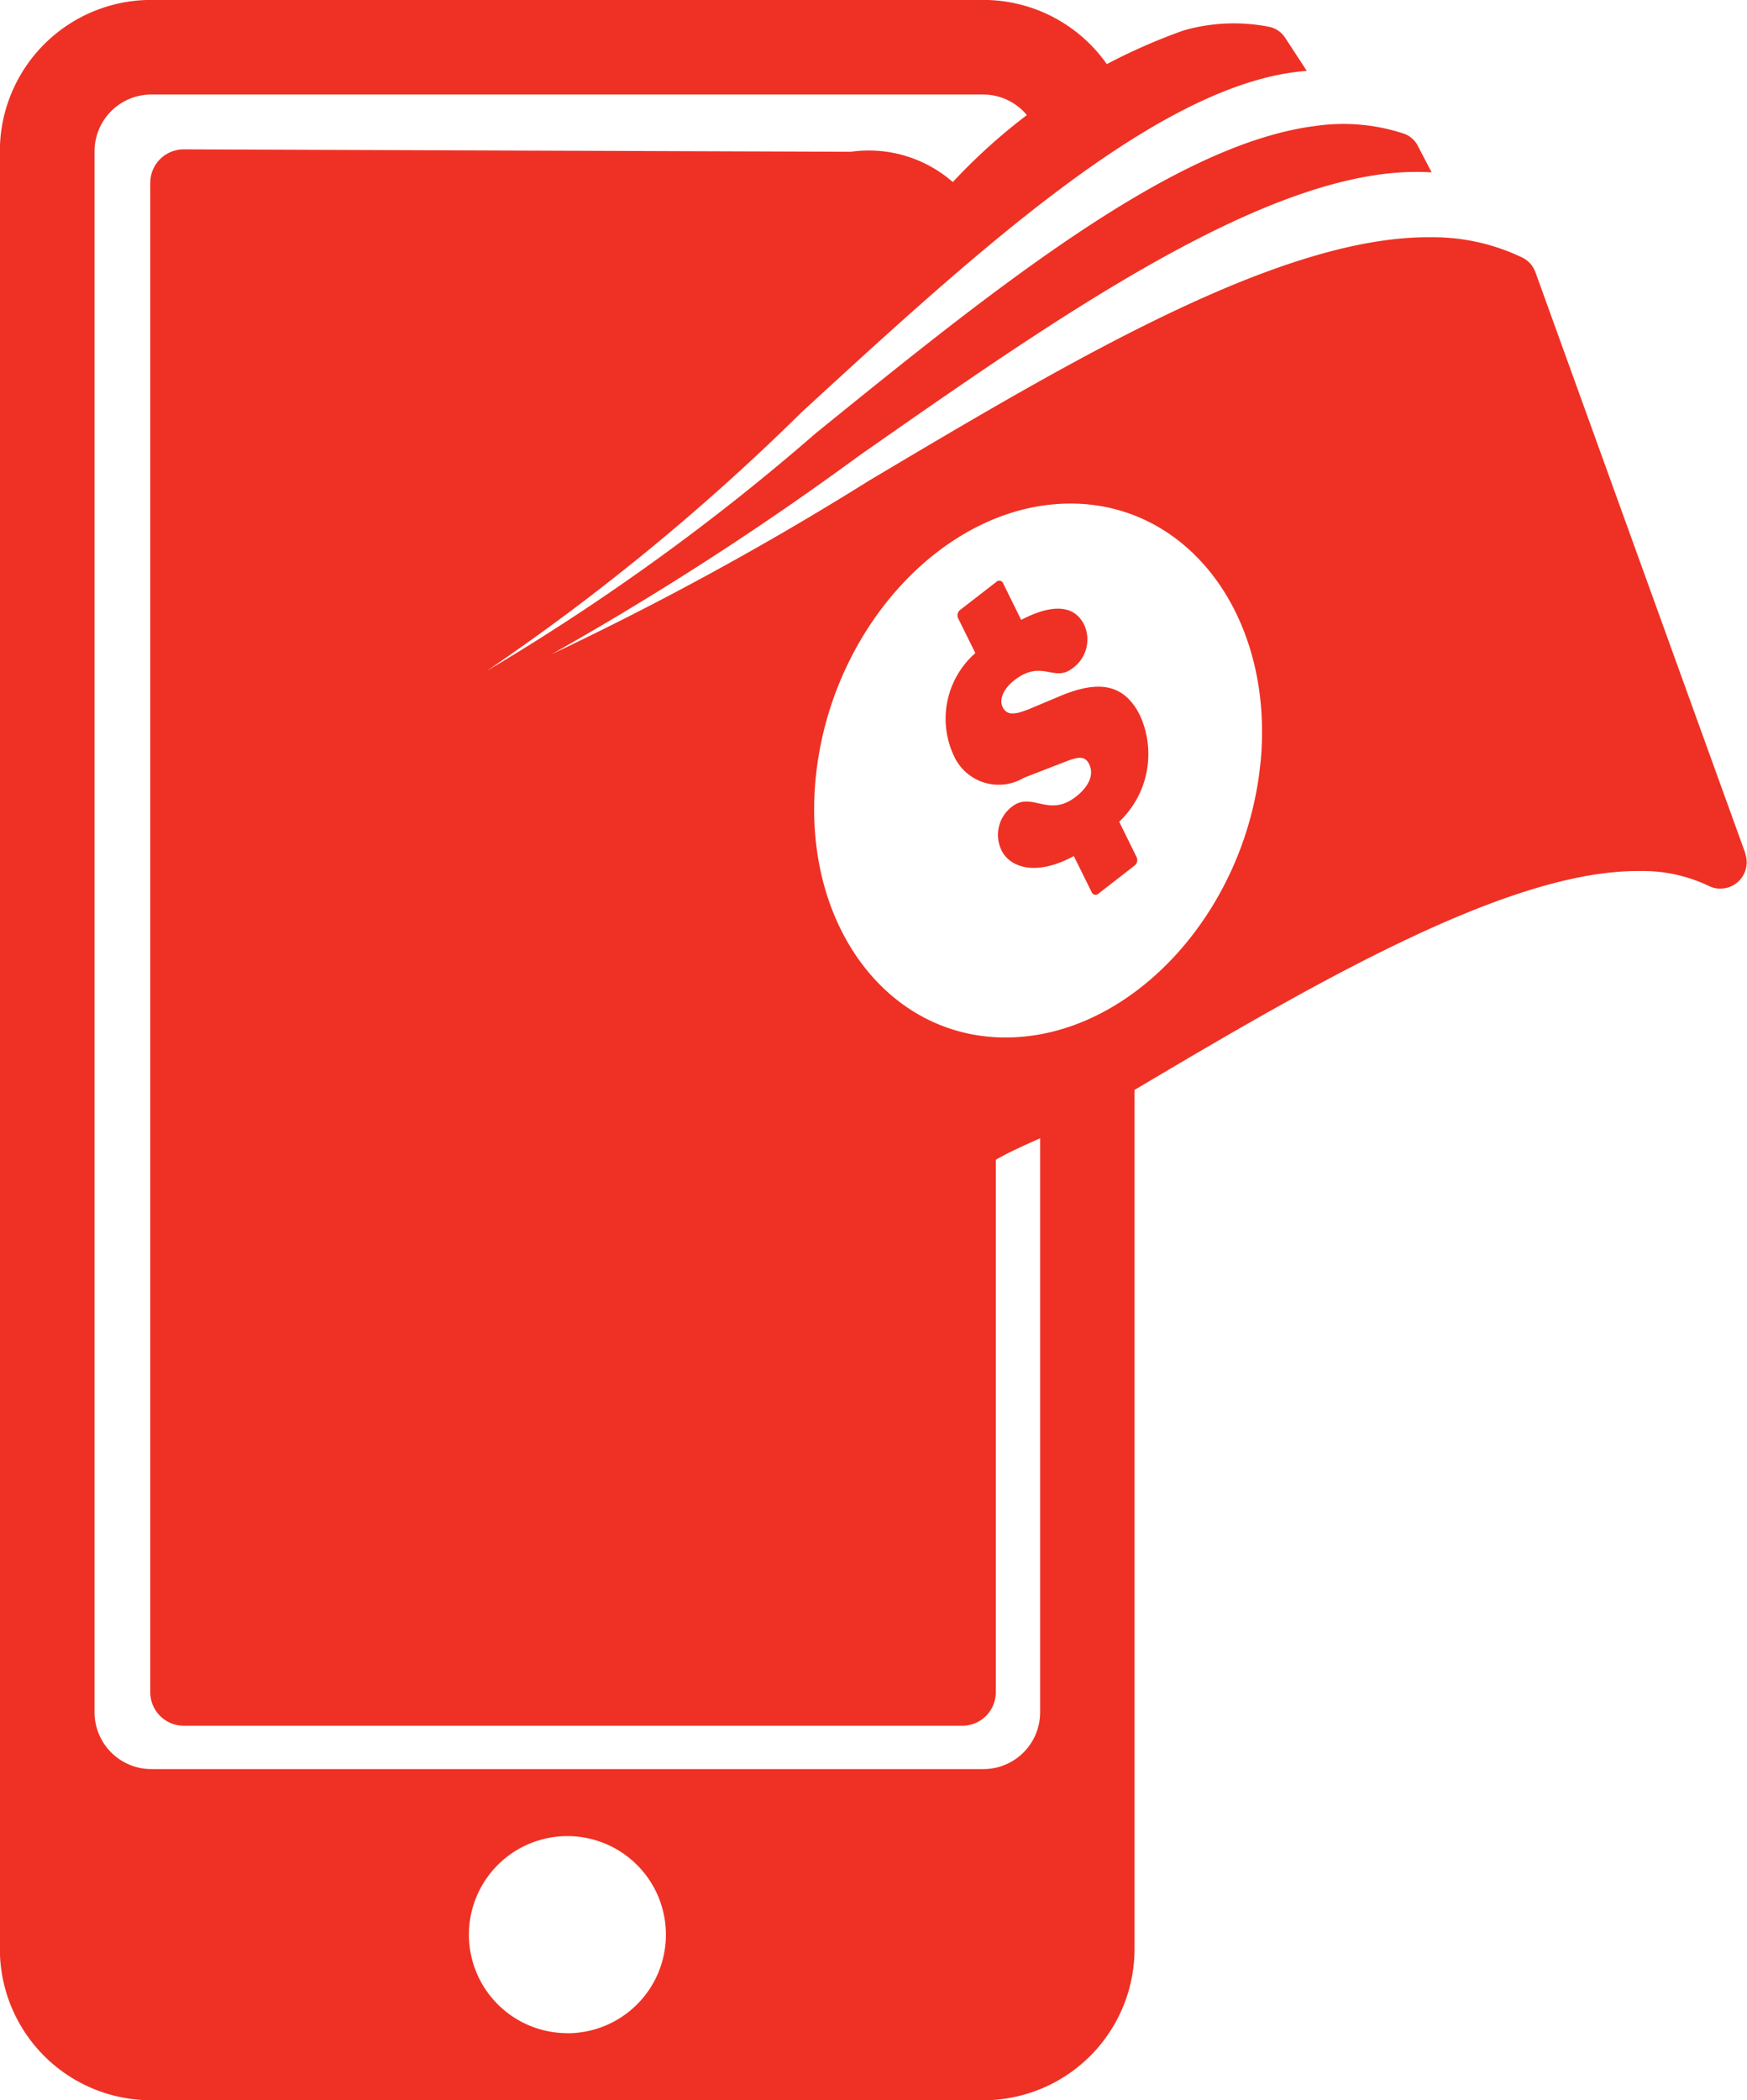 <svg id="Grupo_267" data-name="Grupo 267" xmlns="http://www.w3.org/2000/svg" width="25.275" height="30.372" viewBox="0 0 25.275 30.372">
  <defs>
    <style>
      .cls-1 {
        fill: #ee3124;
      }
    </style>
  </defs>
  <path id="Trazado_63" data-name="Trazado 63" class="cls-1" d="M1447.78,1710.286v9.274a.821.821,0,0,1-.821.82h-12.038a.822.822,0,0,1-.821-.82v-22.578a.821.821,0,0,1,.821-.82h12.038a.822.822,0,0,1,.8.649l1.137-.841a2.186,2.186,0,0,0-1.939-1.176h-12.038a2.189,2.189,0,0,0-2.189,2.188v26a2.188,2.188,0,0,0,2.189,2.187h12.038a2.188,2.188,0,0,0,2.189-2.187v-13.408Zm-6.839,13.913a1.425,1.425,0,1,1,1.425-1.425A1.425,1.425,0,0,1,1440.94,1724.2Z" transform="translate(-1432.732 -1694.795)"/>
  <g id="Grupo_266" data-name="Grupo 266" transform="translate(2.175 0.342)">
    <path id="Trazado_64" data-name="Trazado 64" class="cls-1" d="M1460.928,1707.6l-.284-.785-2.753-7.619a.378.378,0,0,0-.188-.211,2.982,2.982,0,0,0-1.315-.295c-2.178-.025-5.2,1.774-8.131,3.516a44.791,44.791,0,0,1-4.6,2.515,44.171,44.171,0,0,0,4.439-2.864c2.79-1.951,5.675-3.971,7.85-4.105a3.647,3.647,0,0,1,.444,0l-.2-.383a.361.361,0,0,0-.205-.178,2.8,2.8,0,0,0-1.279-.11c-2.06.261-4.686,2.386-7.224,4.441a32.452,32.452,0,0,1-4.76,3.438,32.365,32.365,0,0,0,4.55-3.737c2.409-2.212,4.9-4.5,6.938-4.889a3.341,3.341,0,0,1,.373-.05l-.317-.485a.363.363,0,0,0-.222-.151,2.63,2.63,0,0,0-1.245.052,8.4,8.4,0,0,0-3.337,2.192v0a1.848,1.848,0,0,0-1.476-.438l-9.65-.035a.484.484,0,0,0-.485.484v21.829a.485.485,0,0,0,.485.485H1449.6a.485.485,0,0,0,.484-.485v-7.7c.415-.242,1.178-.515,1.6-.768,2.834-1.687,5.766-3.432,7.73-3.408a2.214,2.214,0,0,1,.982.214.381.381,0,0,0,.529-.47Zm-7.013-1.331c-.2,2.13-1.8,3.918-3.576,3.992s-3.06-1.593-2.863-3.724,1.8-3.92,3.577-3.993S1454.113,1704.141,1453.916,1706.273Z" transform="translate(-1437.852 -1695.601)"/>
    <path id="Trazado_65" data-name="Trazado 65" class="cls-1" d="M1467.743,1716.513c-.243-.492-.641-.488-1.126-.293l-.476.2c-.2.08-.321.1-.384-.026s.032-.285.169-.391c.4-.308.571.036.839-.171a.511.511,0,0,0,.171-.629c-.165-.335-.542-.266-.912-.072l-.26-.527a.06.06,0,0,0-.1-.022l-.526.407a.1.1,0,0,0-.027.117l.25.505a1.263,1.263,0,0,0-.31,1.487.711.711,0,0,0,1.013.316l.619-.24c.17-.065.266-.075.323.04.086.173-.029.35-.193.476-.393.306-.634-.081-.919.14a.511.511,0,0,0-.155.632c.1.214.448.406,1.047.085l.257.52a.061.061,0,0,0,.1.022l.524-.407a.1.1,0,0,0,.028-.118l-.253-.514A1.347,1.347,0,0,0,1467.743,1716.513Z" transform="translate(-1453.425 -1706.508)"/>
  </g>
</svg>
